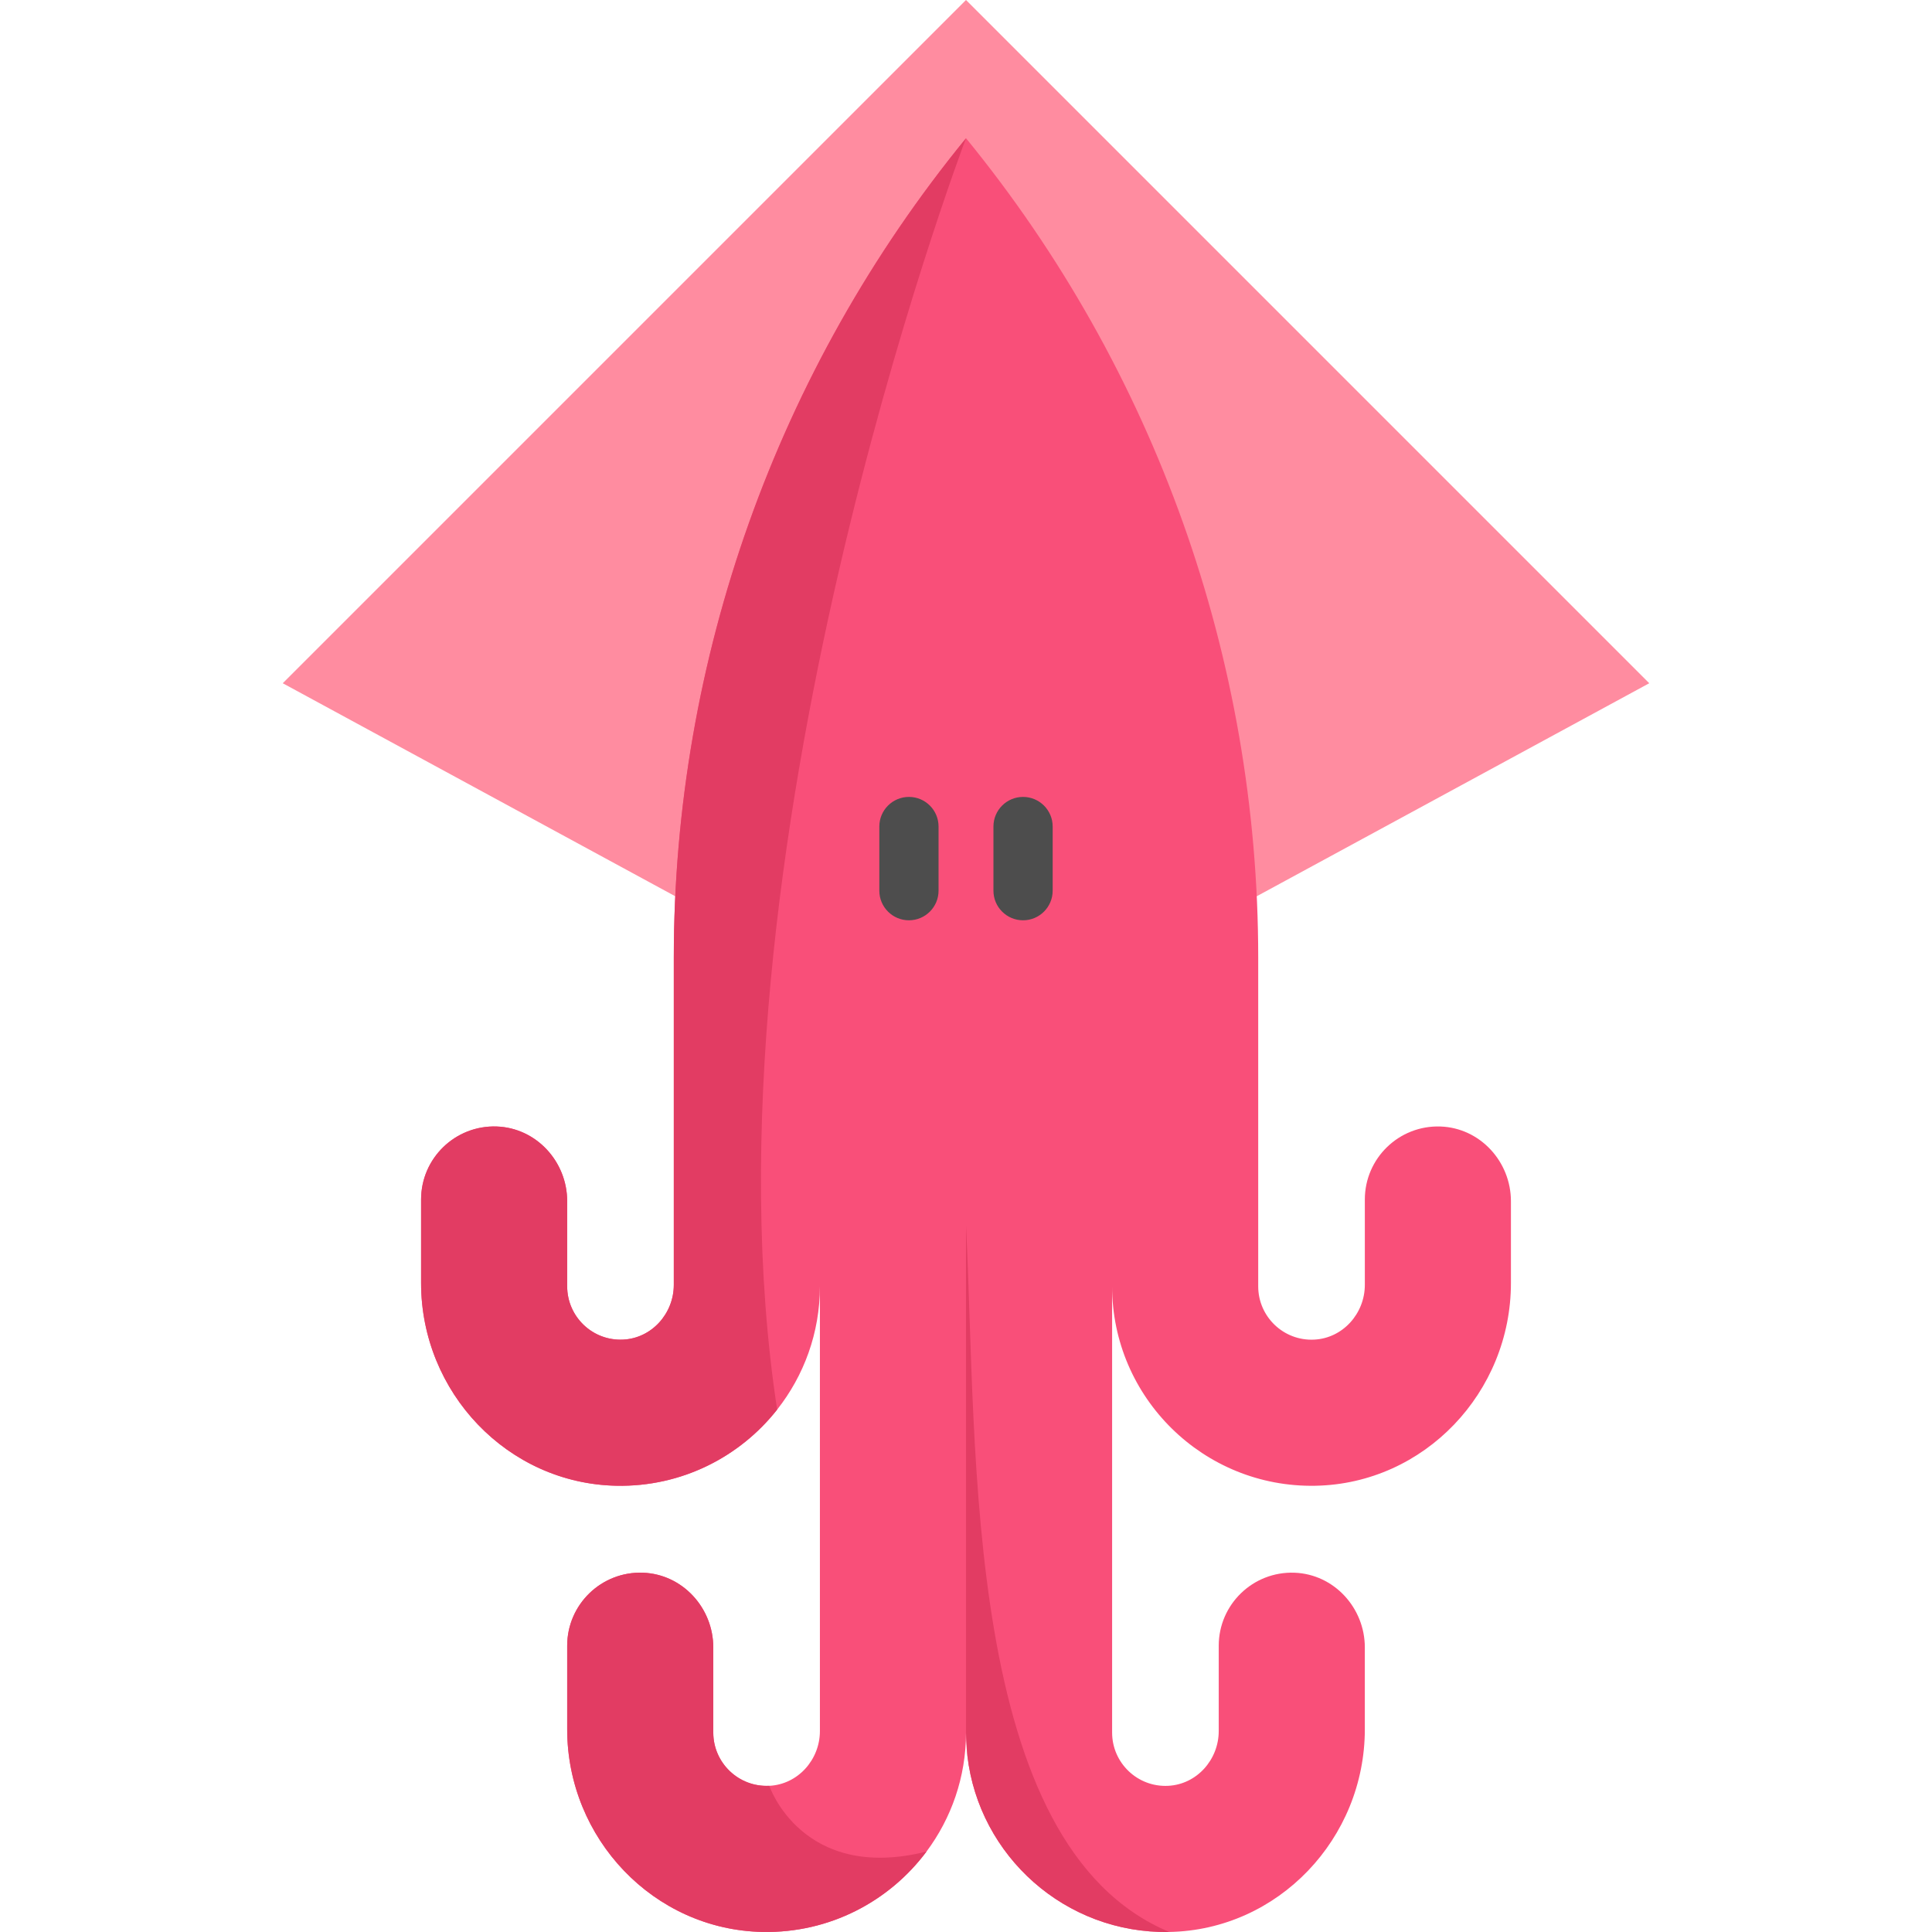 <?xml version="1.0" encoding="iso-8859-1"?>
<!-- Generator: Adobe Illustrator 19.0.0, SVG Export Plug-In . SVG Version: 6.00 Build 0)  -->
<svg version="1.1" id="Layer_1" xmlns="http://www.w3.org/2000/svg" xmlns:xlink="http://www.w3.org/1999/xlink" x="0px" y="0px"
	 viewBox="0 0 512 512" style="enable-background:new 0 0 512 512;" xml:space="preserve">
<polyline style="fill:#FF8CA0;" points="333.04,237.523 437.067,181.067 256,0 74.933,181.067 178.96,237.523 "/>
<path style="fill:#F94F79;" d="M400.413,318.345v21.672c0,28.934-22.896,53.181-51.82,53.725
	c-29.615,0.565-53.871-23.357-53.871-52.835v118.249c0,8.026,6.729,14.514,14.839,14.106c7.587-0.366,13.415-6.917,13.415-14.514
	v-22.614c0-10.925,9.052-19.736,20.06-19.349c10.496,0.377,18.658,9.313,18.658,19.809v21.672c0,28.934-22.896,53.181-51.82,53.725
	c-27.522,0.523-50.408-20.092-53.505-46.661c-0.241-2.03-0.366-4.081-0.366-6.174c0,11.814-3.903,22.729-10.475,31.54
	c-9.837,13.175-25.659,21.63-43.396,21.295c-28.924-0.544-51.82-24.79-51.82-53.725v-22.132c0-10.925,9.052-19.736,20.06-19.349
	c10.496,0.377,18.658,9.313,18.658,19.809v22.561c0,8.026,6.729,14.514,14.839,14.106c7.587-0.366,13.415-6.917,13.415-14.514
	V340.906c0,12.317-4.238,23.66-11.333,32.66c-9.878,12.536-25.303,20.5-42.538,20.176c-28.924-0.544-51.82-24.79-51.82-53.725
	v-22.132c0-10.925,9.052-19.736,20.06-19.349c10.496,0.377,18.658,9.313,18.658,19.809v22.561c0,8.026,6.729,14.514,14.839,14.106
	c7.587-0.366,13.416-6.917,13.416-14.514v-86.709c0-79.133,27.344-155.848,77.427-217.138c0.01-0.01,0.01-0.021,0.01-0.021
	c50.083,61.291,77.437,138.016,77.437,217.159v87.117c0,8.026,6.729,14.514,14.839,14.106c7.587-0.366,13.416-6.917,13.416-14.514
	v-22.614c0-10.925,9.052-19.736,20.06-19.349C392.251,298.912,400.413,307.849,400.413,318.345z"/>
<g>
	<path style="fill:#E23C63;" d="M245.525,490.691c-9.837,13.175-25.659,21.63-43.396,21.295c-28.924-0.544-51.82-24.79-51.82-53.725
		v-22.132c0-10.925,9.052-19.736,20.06-19.349c10.496,0.377,18.658,9.313,18.658,19.809v22.561c0,8.026,6.729,14.514,14.839,14.106
		C203.866,473.257,212.52,498.906,245.525,490.691z"/>
	<path style="fill:#E23C63;" d="M205.948,373.541c0,0.01,0,0.01,0,0.021c-9.878,12.536-25.303,20.5-42.538,20.176
		c-28.924-0.544-51.82-24.79-51.82-53.725V317.88c0-10.925,9.052-19.736,20.06-19.349c10.496,0.377,18.658,9.313,18.658,19.809
		v22.561c0,8.026,6.729,14.514,14.839,14.106c7.587-0.366,13.416-6.917,13.416-14.514v-86.709
		c0-79.133,27.344-155.848,77.427-217.138C255.027,39.2,183.743,227.938,205.948,373.541z"/>
</g>
<g>
	<path style="fill:#4D4D4D;" d="M240.878,243.887c-4.335,0-7.848-3.514-7.848-7.848v-17c0-4.334,3.513-7.848,7.848-7.848
		s7.848,3.514,7.848,7.848v17C248.726,240.373,245.212,243.887,240.878,243.887z"/>
	<path style="fill:#4D4D4D;" d="M271.12,243.887c-4.335,0-7.848-3.514-7.848-7.848v-17c0-4.334,3.513-7.848,7.848-7.848
		s7.848,3.514,7.848,7.848v17C278.969,240.373,275.456,243.887,271.12,243.887z"/>
</g>
<path style="fill:#E23C63;" d="M309.875,511.991c-27.522,0.523-50.408-20.092-53.505-46.661l-0.366-6.174V324.822
	C259.048,384.669,255.025,489.047,309.875,511.991z"/>
<g>
</g>
<g>
</g>
<g>
</g>
<g>
</g>
<g>
</g>
<g>
</g>
<g>
</g>
<g>
</g>
<g>
</g>
<g>
</g>
<g>
</g>
<g>
</g>
<g>
</g>
<g>
</g>
<g>
</g>
</svg>
